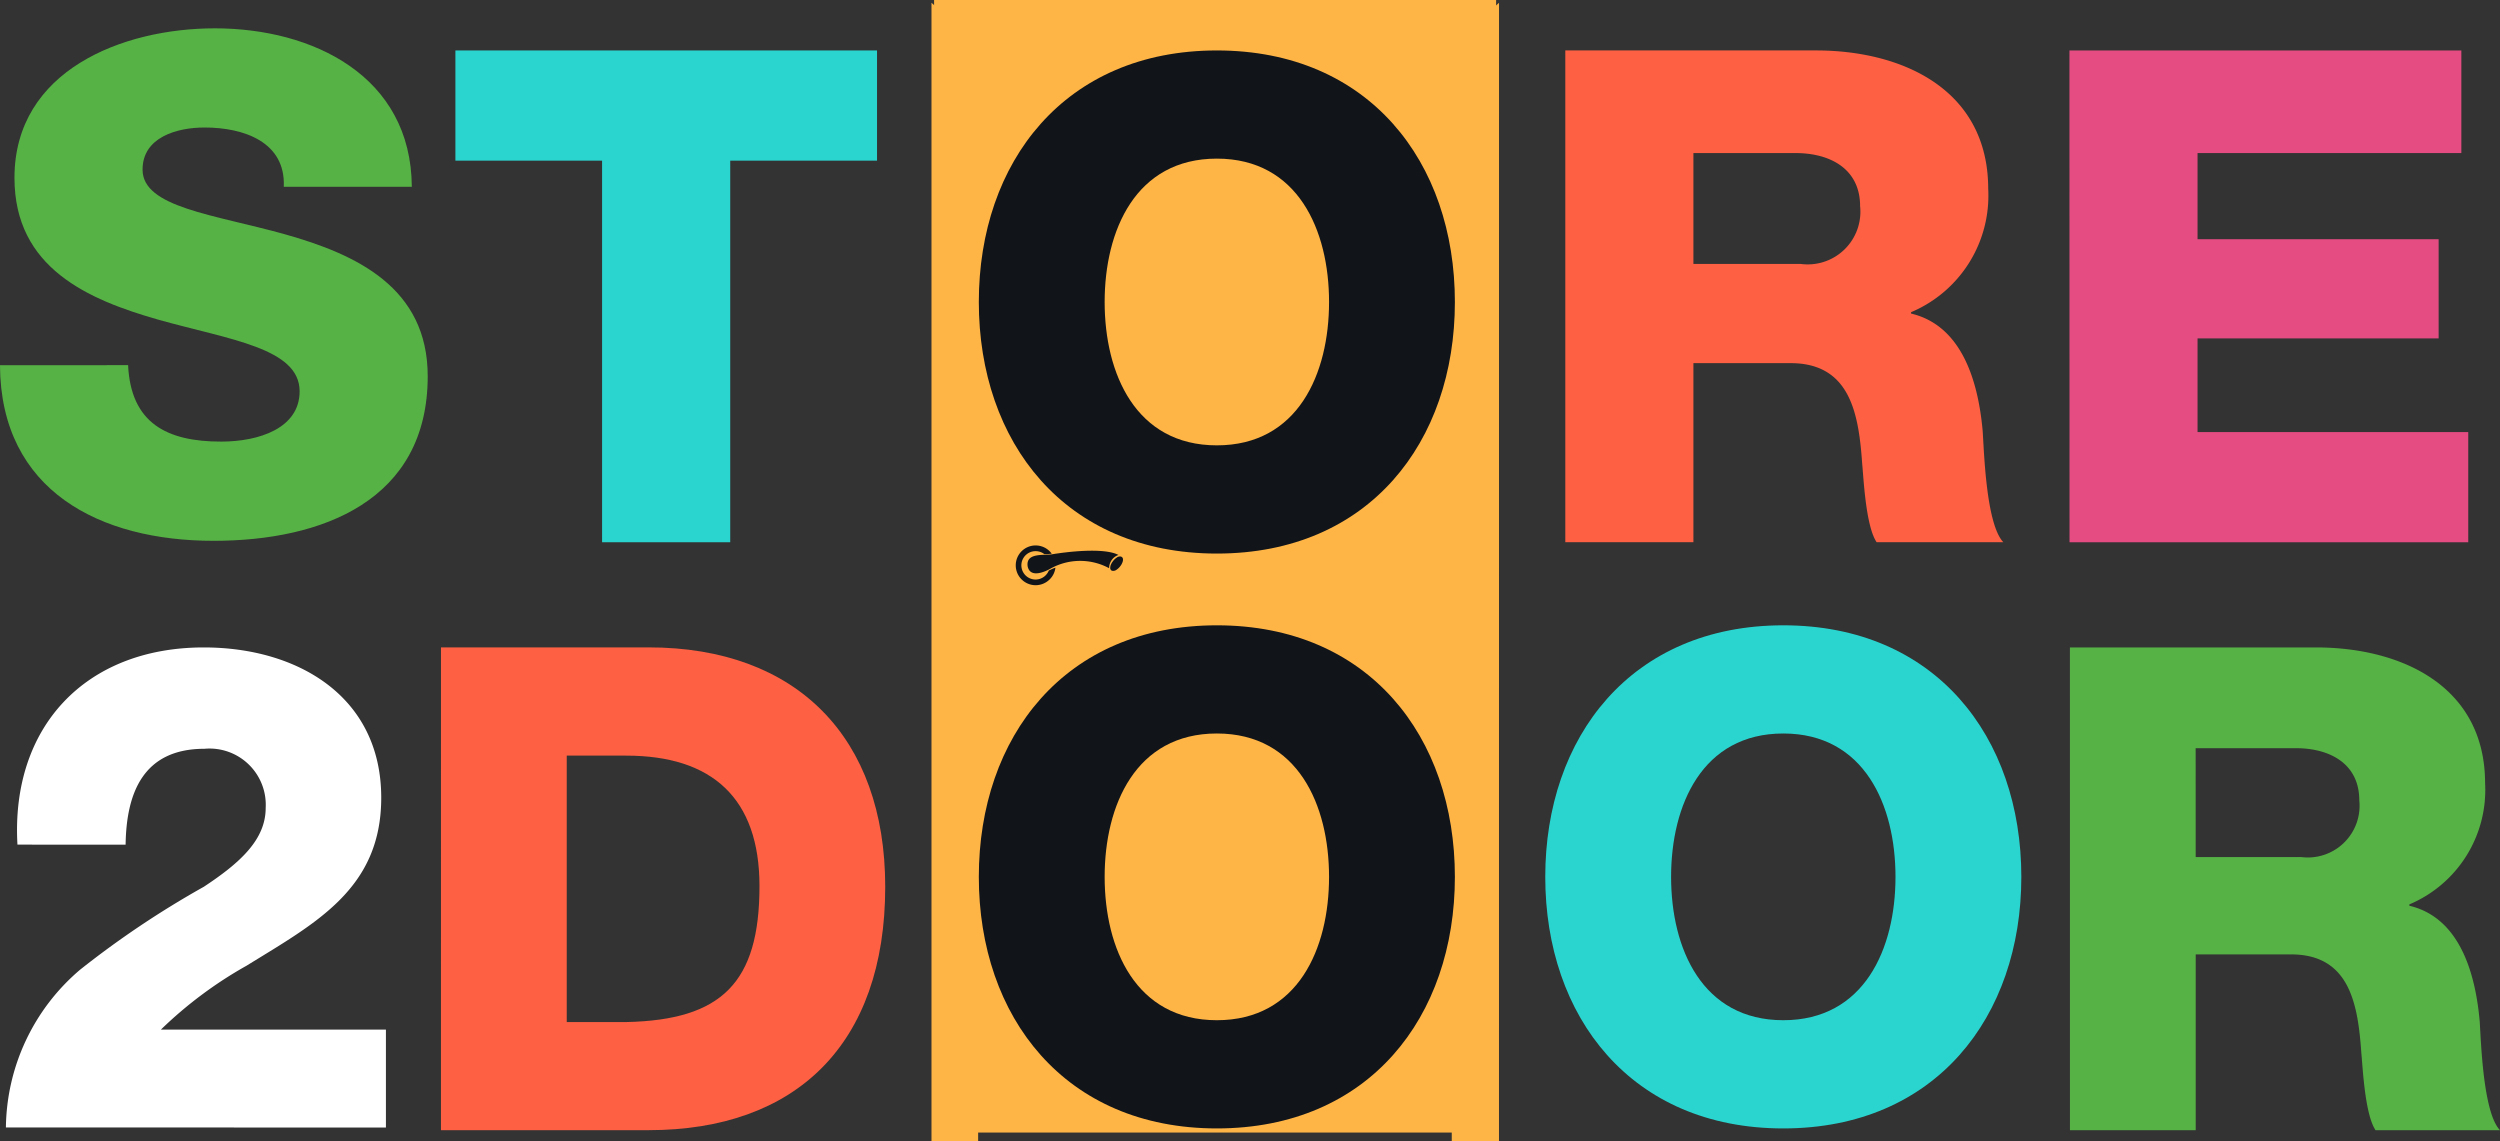 <svg xmlns="http://www.w3.org/2000/svg" width="124.773" height="56.971" viewBox="0 0 124.773 56.971"><rect x="0" y="0" width="124.773" height="56.971" fill="#333333" stroke="none"/><defs><style>.a{fill:#ffb446;}.b{fill:#11151a;}.c{fill:#56b245;}.d{fill:#2ad5d0;}.e{fill:#fd6043;}.f{fill:#e54c82;}.g{fill:#fff;}</style></defs><g transform="translate(-3.877 -3)"><path class="a" d="M0,7H28.05V63.525H0Z" transform="translate(50.497 -4)"/><path class="a" d="M72.325,9.271,70,7.137V63.971h2.328V9.271Zm26-2.133L95.966,9.271v54.7h2.357ZM70.145,7H98.18L95.821,9.139H72.472Z" transform="translate(-19.633 -4)"/><path class="b" d="M77.14,38.763v0l-.117.051-.138.066a.716.716,0,0,1-.158.239.708.708,0,1,1-.5-1.206.714.714,0,0,1,.439.15c.085,0,.169,0,.251-.014v0l0,0h.006l.03,0h0l.077-.01a1.1,1.1,0,0,0-.1-.119.992.992,0,1,0,0,1.4.973.973,0,0,0,.285-.582Z" transform="translate(-20.663 -7.405)"/><path class="b" d="M80.033,38.826a3.038,3.038,0,0,0-2.893.008,2.224,2.224,0,0,1-.2.105c-.312.143-.871.319-.971-.22-.078-.678.8-.516,1.243-.588.608-.1,2.532-.358,3.292.036a.7.7,0,0,0-.466.659" transform="translate(-20.806 -7.47)"/><path class="b" d="M81.655,38.324a.193.193,0,0,1,.029.014.14.14,0,0,1,.06.112.331.331,0,0,1-.024.15.639.639,0,0,1-.082.159v0a.778.778,0,0,1-.216.218.275.275,0,0,1-.223.05.075.075,0,0,1-.03-.015.144.144,0,0,1-.061-.112.389.389,0,0,1,.023-.153.688.688,0,0,1,.084-.158.809.809,0,0,1,.215-.218.273.273,0,0,1,.225-.05" transform="translate(-21.82 -7.541)"/><g transform="translate(5.877 4.414)"><path class="c" d="M14.05,19.506c.137,2.887,1.925,3.815,4.642,3.815,1.925,0,3.919-.687,3.919-2.508,0-2.167-3.507-2.579-7.048-3.576-3.505-1-7.184-2.578-7.184-7.081,0-5.363,5.4-7.461,10-7.461,4.88,0,9.8,2.373,9.831,7.908H21.82c.1-2.236-1.994-2.958-3.954-2.958-1.374,0-3.094.482-3.094,2.1,0,1.889,3.541,2.234,7.115,3.231,3.542,1,7.117,2.646,7.117,7.081,0,6.223-5.294,8.216-10.692,8.216-5.638,0-10.623-2.475-10.656-8.766Z" transform="translate(-9.657 -2.695)"/><path class="d" d="M58.9,9.629H51.573V28.674H45.178V9.629H37.857v-5.5H58.9Z" transform="translate(-17.128 -3.025)"/><path class="e" d="M115.762,14.786h5.363a2.63,2.63,0,0,0,2.956-2.887c0-1.823-1.443-2.648-3.231-2.648h-5.088ZM109.368,4.129H121.88c4.332,0,8.595,1.959,8.595,6.91a6.312,6.312,0,0,1-3.85,6.154v.068c2.613.619,3.369,3.541,3.575,5.878.07,1.033.172,4.641,1.032,5.535h-6.326c-.55-.825-.651-3.231-.721-3.919-.173-2.474-.584-5.019-3.576-5.019h-4.847v8.938h-6.394Z" transform="translate(-33.245 -3.026)"/><path class="f" d="M142.434,4.129h19.56V9.25H148.828v4.3H160.86V18.5H148.828v4.675h13.51v5.5h-19.9Z" transform="translate(-41.15 -3.025)"/><path class="e" d="M41.6,60.444h2.97c4.759-.1,6.649-1.958,6.649-6.784,0-4.388-2.363-6.513-6.649-6.513H41.6Zm-6.277-18.7H45.684c7.39,0,11.811,4.49,11.811,11.947,0,7.9-4.488,12.149-11.811,12.149H35.322Z" transform="translate(-15.314 -10.848)"/><path class="d" d="M119.929,60.048c4.05,0,5.6-3.578,5.6-7.154s-1.553-7.156-5.6-7.156-5.6,3.577-5.6,7.156,1.552,7.154,5.6,7.154m0-19.709c7.594,0,11.88,5.568,11.88,12.555s-4.286,12.555-11.88,12.555-11.88-5.569-11.88-12.555,4.287-12.555,11.88-12.555" transform="translate(-32.926 -10.544)"/><path class="c" d="M148.746,52.209h5.265a2.583,2.583,0,0,0,2.9-2.834c0-1.789-1.419-2.6-3.172-2.6h-4.995Zm-6.277-10.462h12.284c4.252,0,8.437,1.924,8.437,6.784a6.194,6.194,0,0,1-3.78,6.04v.068c2.565.607,3.308,3.477,3.511,5.771.067,1.011.168,4.556,1.013,5.432h-6.211c-.54-.81-.64-3.172-.709-3.847-.169-2.431-.573-4.928-3.51-4.928h-4.757v8.774h-6.277Z" transform="translate(-41.161 -10.848)"/><path class="g" d="M6.534,65.287a10.474,10.474,0,0,1,3.7-7.873,46.647,46.647,0,0,1,6.178-4.141c1.8-1.188,3.087-2.343,3.087-3.936a2.807,2.807,0,0,0-3.054-2.951c-3.056,0-3.9,2.2-3.937,4.784H7.11c-.337-5.871,3.394-9.842,9.3-9.842,4.682,0,8.856,2.443,8.856,7.5,0,4.547-3.259,6.245-6.719,8.383a20.62,20.62,0,0,0-4.277,3.19H25.5v4.887Z" transform="translate(-8.239 -10.429)"/><path class="b" d="M119.929,60.048c4.05,0,5.6-3.578,5.6-7.154s-1.553-7.156-5.6-7.156-5.6,3.577-5.6,7.156,1.552,7.154,5.6,7.154m0-19.709c7.594,0,11.88,5.568,11.88,12.555s-4.286,12.555-11.88,12.555-11.88-5.569-11.88-12.555,4.287-12.555,11.88-12.555" transform="translate(-61.197 -10.544)"/><path class="b" d="M119.929,60.048c4.05,0,5.6-3.578,5.6-7.154s-1.553-7.156-5.6-7.156-5.6,3.577-5.6,7.156,1.552,7.154,5.6,7.154m0-19.709c7.594,0,11.88,5.568,11.88,12.555s-4.286,12.555-11.88,12.555-11.88-5.569-11.88-12.555,4.287-12.555,11.88-12.555" transform="translate(-61.197 -39.235)"/></g></g></svg>